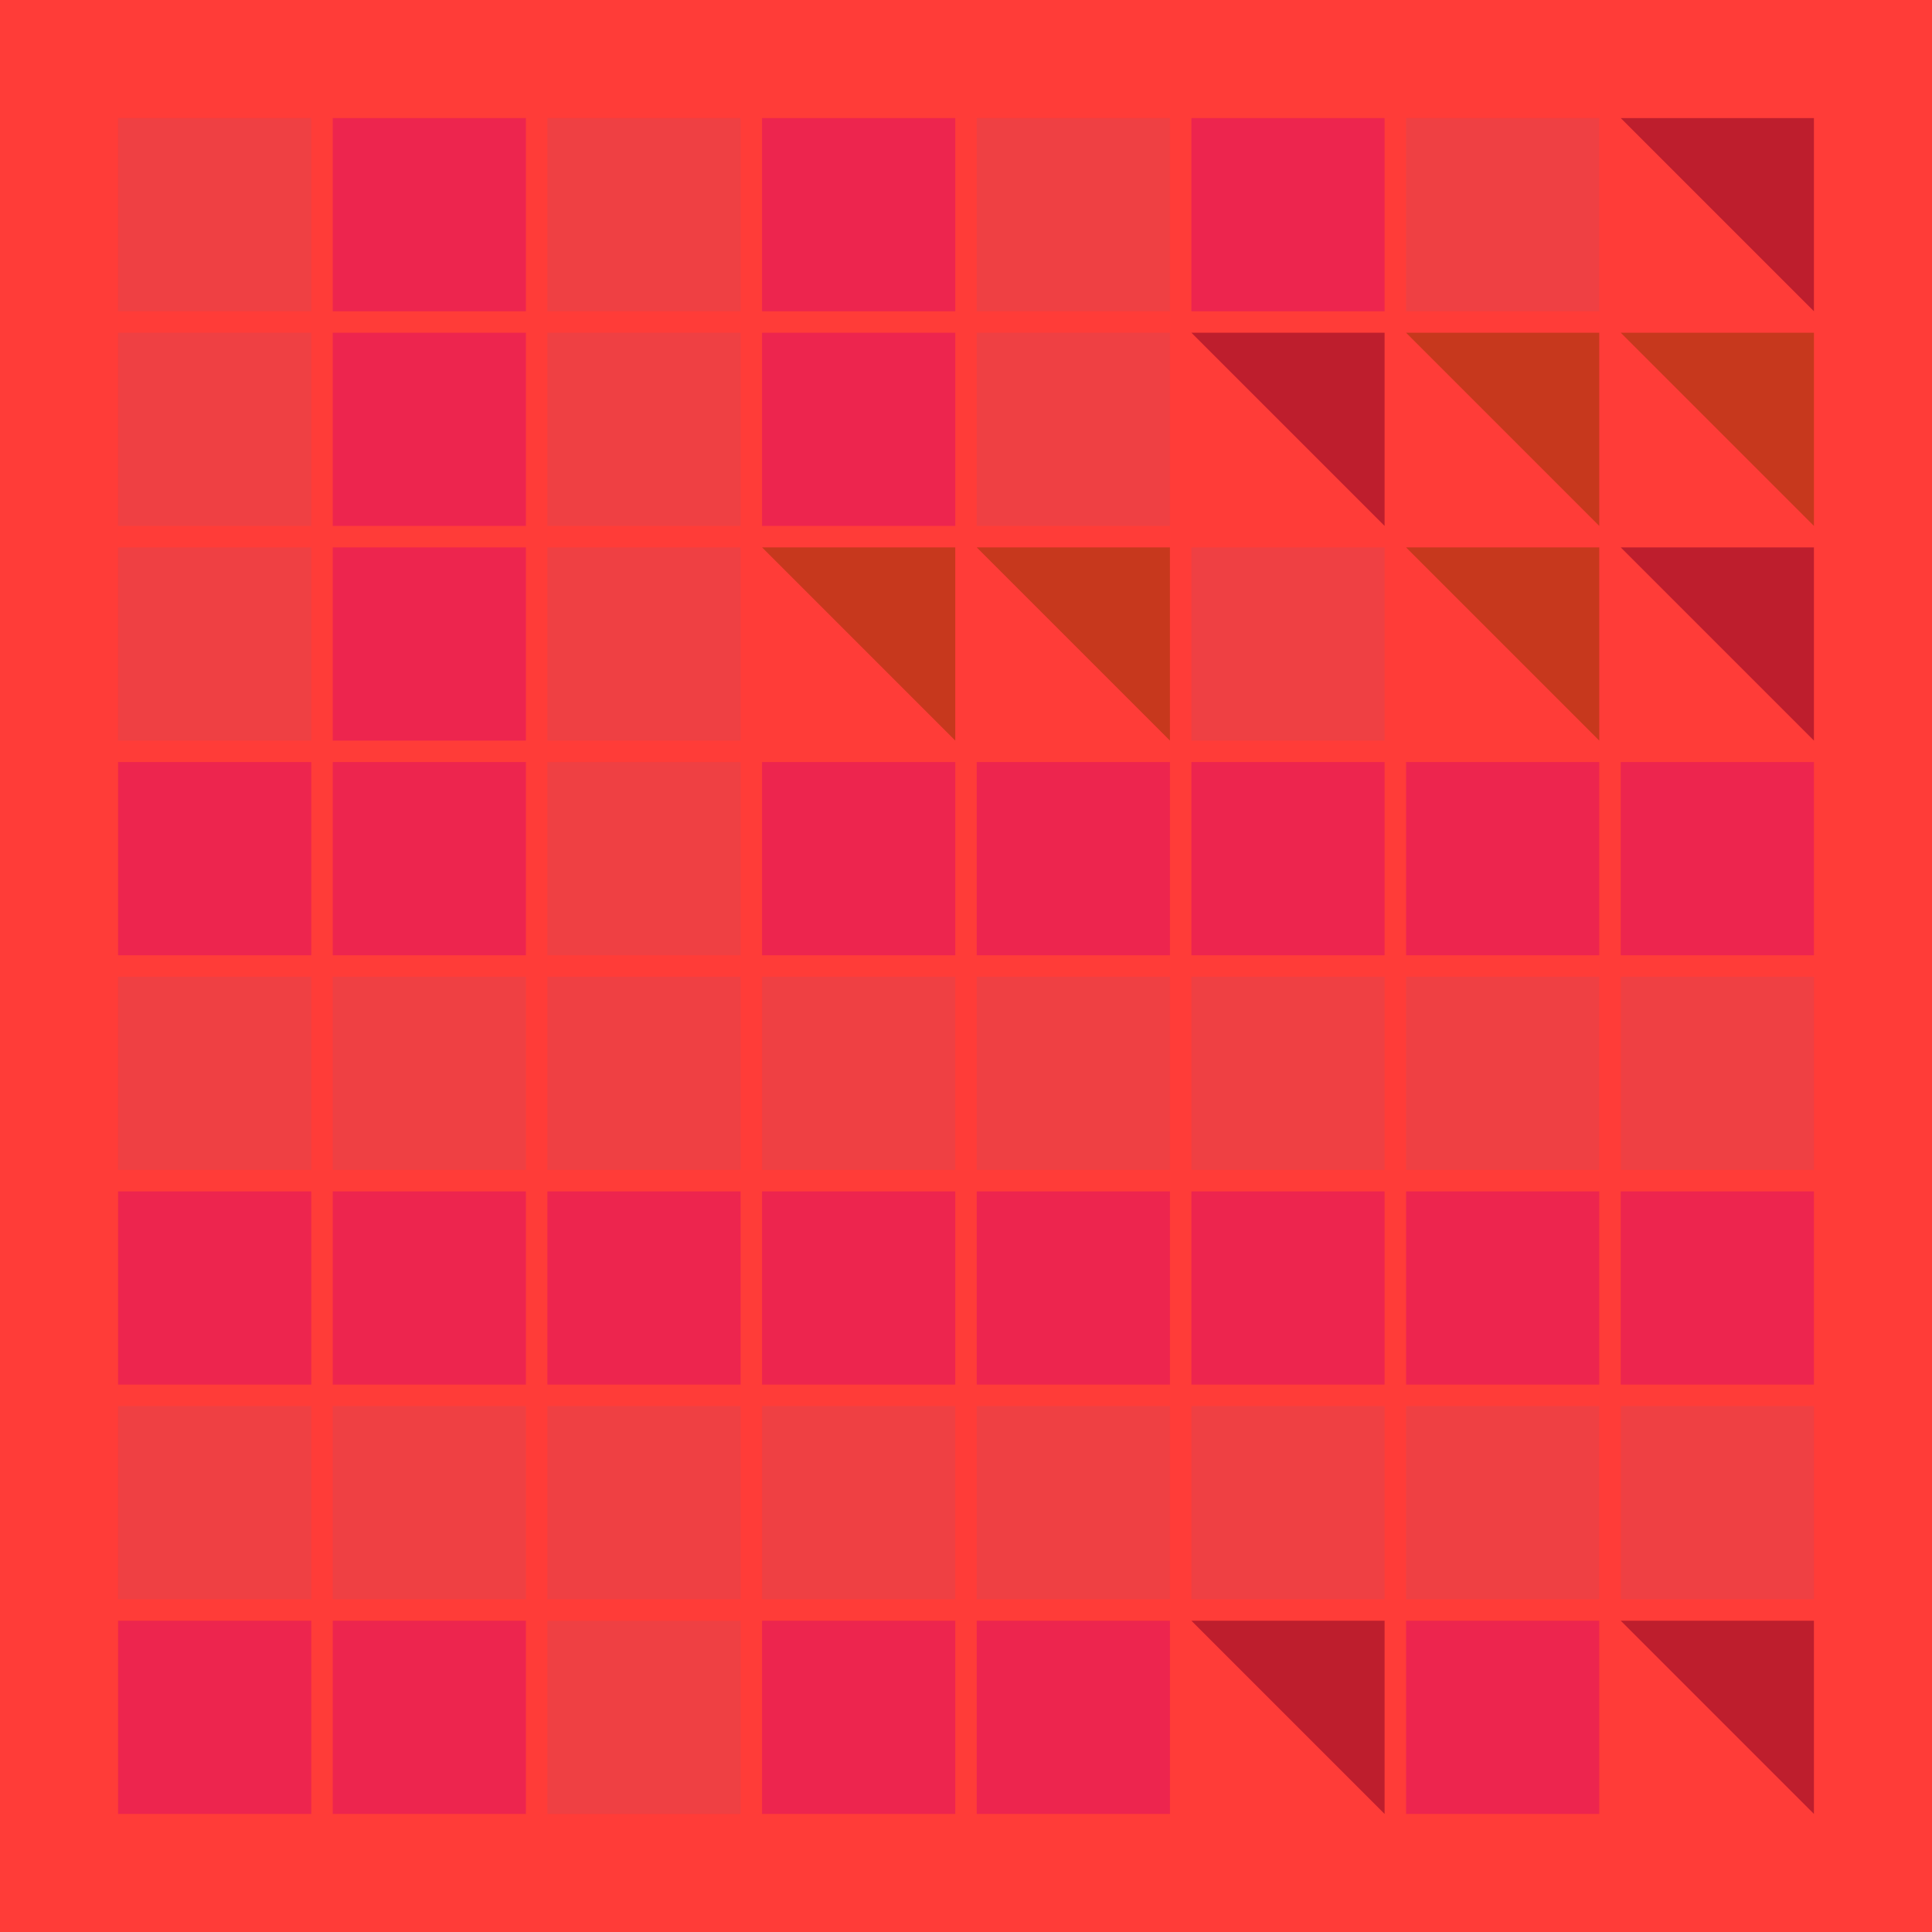 <svg width="360" height="360" xmlns="http://www.w3.org/2000/svg"><defs><animate id="aa" begin="0s"/><rect id="l0" width="36" height="36" fill="#ED254E"></rect><rect id="d0" width="36" height="36" fill="#ef4043"></rect></defs><rect width="100%" height="100%" fill="#FF3C38" /><use href="#d0" x="22" y="22" /><use href="#d0" x="22" y="62" /><use href="#d0" x="22" y="102" /><use href="#l0" x="22" y="142" /><use href="#d0" x="22" y="182" /><use href="#l0" x="22" y="222" /><use href="#d0" x="22" y="262" /><use href="#l0" x="22" y="302" /><use href="#l0" x="62" y="22" /><use href="#l0" x="62" y="62" /><use href="#l0" x="62" y="102" /><use href="#l0" x="62" y="142" /><use href="#d0" x="62" y="182" /><use href="#l0" x="62" y="222" /><use href="#d0" x="62" y="262" /><use href="#l0" x="62" y="302" /><use href="#d0" x="102" y="22" /><use href="#d0" x="102" y="62" /><use href="#d0" x="102" y="102" /><use href="#d0" x="102" y="142" /><use href="#d0" x="102" y="182" /><use href="#l0" x="102" y="222" /><use href="#d0" x="102" y="262" /><use href="#d0" x="102" y="302" /><use href="#l0" x="142" y="22" /><use href="#l0" x="142" y="62" /><g transform="translate(142,102)"><use href="#p0" /><polygon points="36,0 36,36 0,0" fill="#C7381D"><animate attributeType="XML" attributeName="fill" values="#C7381D;#ef4043;#C7381D;#C7381D" dur="1.6s" repeatCount="indefinite"/></polygon></g><use href="#l0" x="142" y="142" /><use href="#d0" x="142" y="182" /><use href="#l0" x="142" y="222" /><use href="#d0" x="142" y="262" /><use href="#l0" x="142" y="302" /><use href="#d0" x="182" y="22" /><use href="#d0" x="182" y="62" /><g transform="translate(182,102)"><use href="#p0" /><polygon points="36,0 36,36 0,0" fill="#C7381D"><animate attributeType="XML" attributeName="fill" values="#C7381D;#ef4043;#C7381D;#C7381D" dur="1.8s" repeatCount="indefinite"/></polygon></g><use href="#l0" x="182" y="142" /><use href="#d0" x="182" y="182" /><use href="#l0" x="182" y="222" /><use href="#d0" x="182" y="262" /><use href="#l0" x="182" y="302" /><use href="#l0" x="222" y="22" /><g transform="translate(222,62)"><use href="#b0" /><polygon points="36,0 36,36 0,0" fill="#be1e2d"><animate attributeType="XML" attributeName="fill" values="#be1e2d;#ED254E;#be1e2d;#be1e2d" dur="1.5s" repeatCount="indefinite"/></polygon></g><use href="#d0" x="222" y="102" /><use href="#l0" x="222" y="142" /><use href="#d0" x="222" y="182" /><use href="#l0" x="222" y="222" /><use href="#d0" x="222" y="262" /><g transform="translate(222,302)"><use href="#b0" /><polygon points="36,0 36,36 0,0" fill="#be1e2d"><animate attributeType="XML" attributeName="fill" values="#be1e2d;#ED254E;#be1e2d;#be1e2d" dur="1.5s" repeatCount="indefinite"/></polygon></g><use href="#d0" x="262" y="22" /><g transform="translate(262,62)"><use href="#p0" /><polygon points="36,0 36,36 0,0" fill="#C7381D"><animate attributeType="XML" attributeName="fill" values="#C7381D;#ef4043;#C7381D;#C7381D" dur="1.6s" repeatCount="indefinite"/></polygon></g><g transform="translate(262,102)"><use href="#p0" /><polygon points="36,0 36,36 0,0" fill="#C7381D"><animate attributeType="XML" attributeName="fill" values="#C7381D;#ef4043;#C7381D;#C7381D" dur="1.2s" repeatCount="indefinite"/></polygon></g><use href="#l0" x="262" y="142" /><use href="#d0" x="262" y="182" /><use href="#l0" x="262" y="222" /><use href="#d0" x="262" y="262" /><use href="#l0" x="262" y="302" /><g transform="translate(302,22)"><use href="#b0" /><polygon points="36,0 36,36 0,0" fill="#be1e2d"><animate attributeType="XML" attributeName="fill" values="#be1e2d;#ED254E;#be1e2d;#be1e2d" dur="1.0s" repeatCount="indefinite"/></polygon></g><g transform="translate(302,62)"><use href="#p0" /><polygon points="36,0 36,36 0,0" fill="#C7381D"><animate attributeType="XML" attributeName="fill" values="#C7381D;#ef4043;#C7381D;#C7381D" dur="1.7s" repeatCount="indefinite"/></polygon></g><g transform="translate(302,102)"><use href="#b0" /><polygon points="36,0 36,36 0,0" fill="#be1e2d"><animate attributeType="XML" attributeName="fill" values="#be1e2d;#ED254E;#be1e2d;#be1e2d" dur="1.4s" repeatCount="indefinite"/></polygon></g><use href="#l0" x="302" y="142" /><use href="#d0" x="302" y="182" /><use href="#l0" x="302" y="222" /><use href="#d0" x="302" y="262" /><g transform="translate(302,302)"><use href="#b0" /><polygon points="36,0 36,36 0,0" fill="#be1e2d"><animate attributeType="XML" attributeName="fill" values="#be1e2d;#ED254E;#be1e2d;#be1e2d" dur="1.9s" repeatCount="indefinite"/></polygon></g></svg>